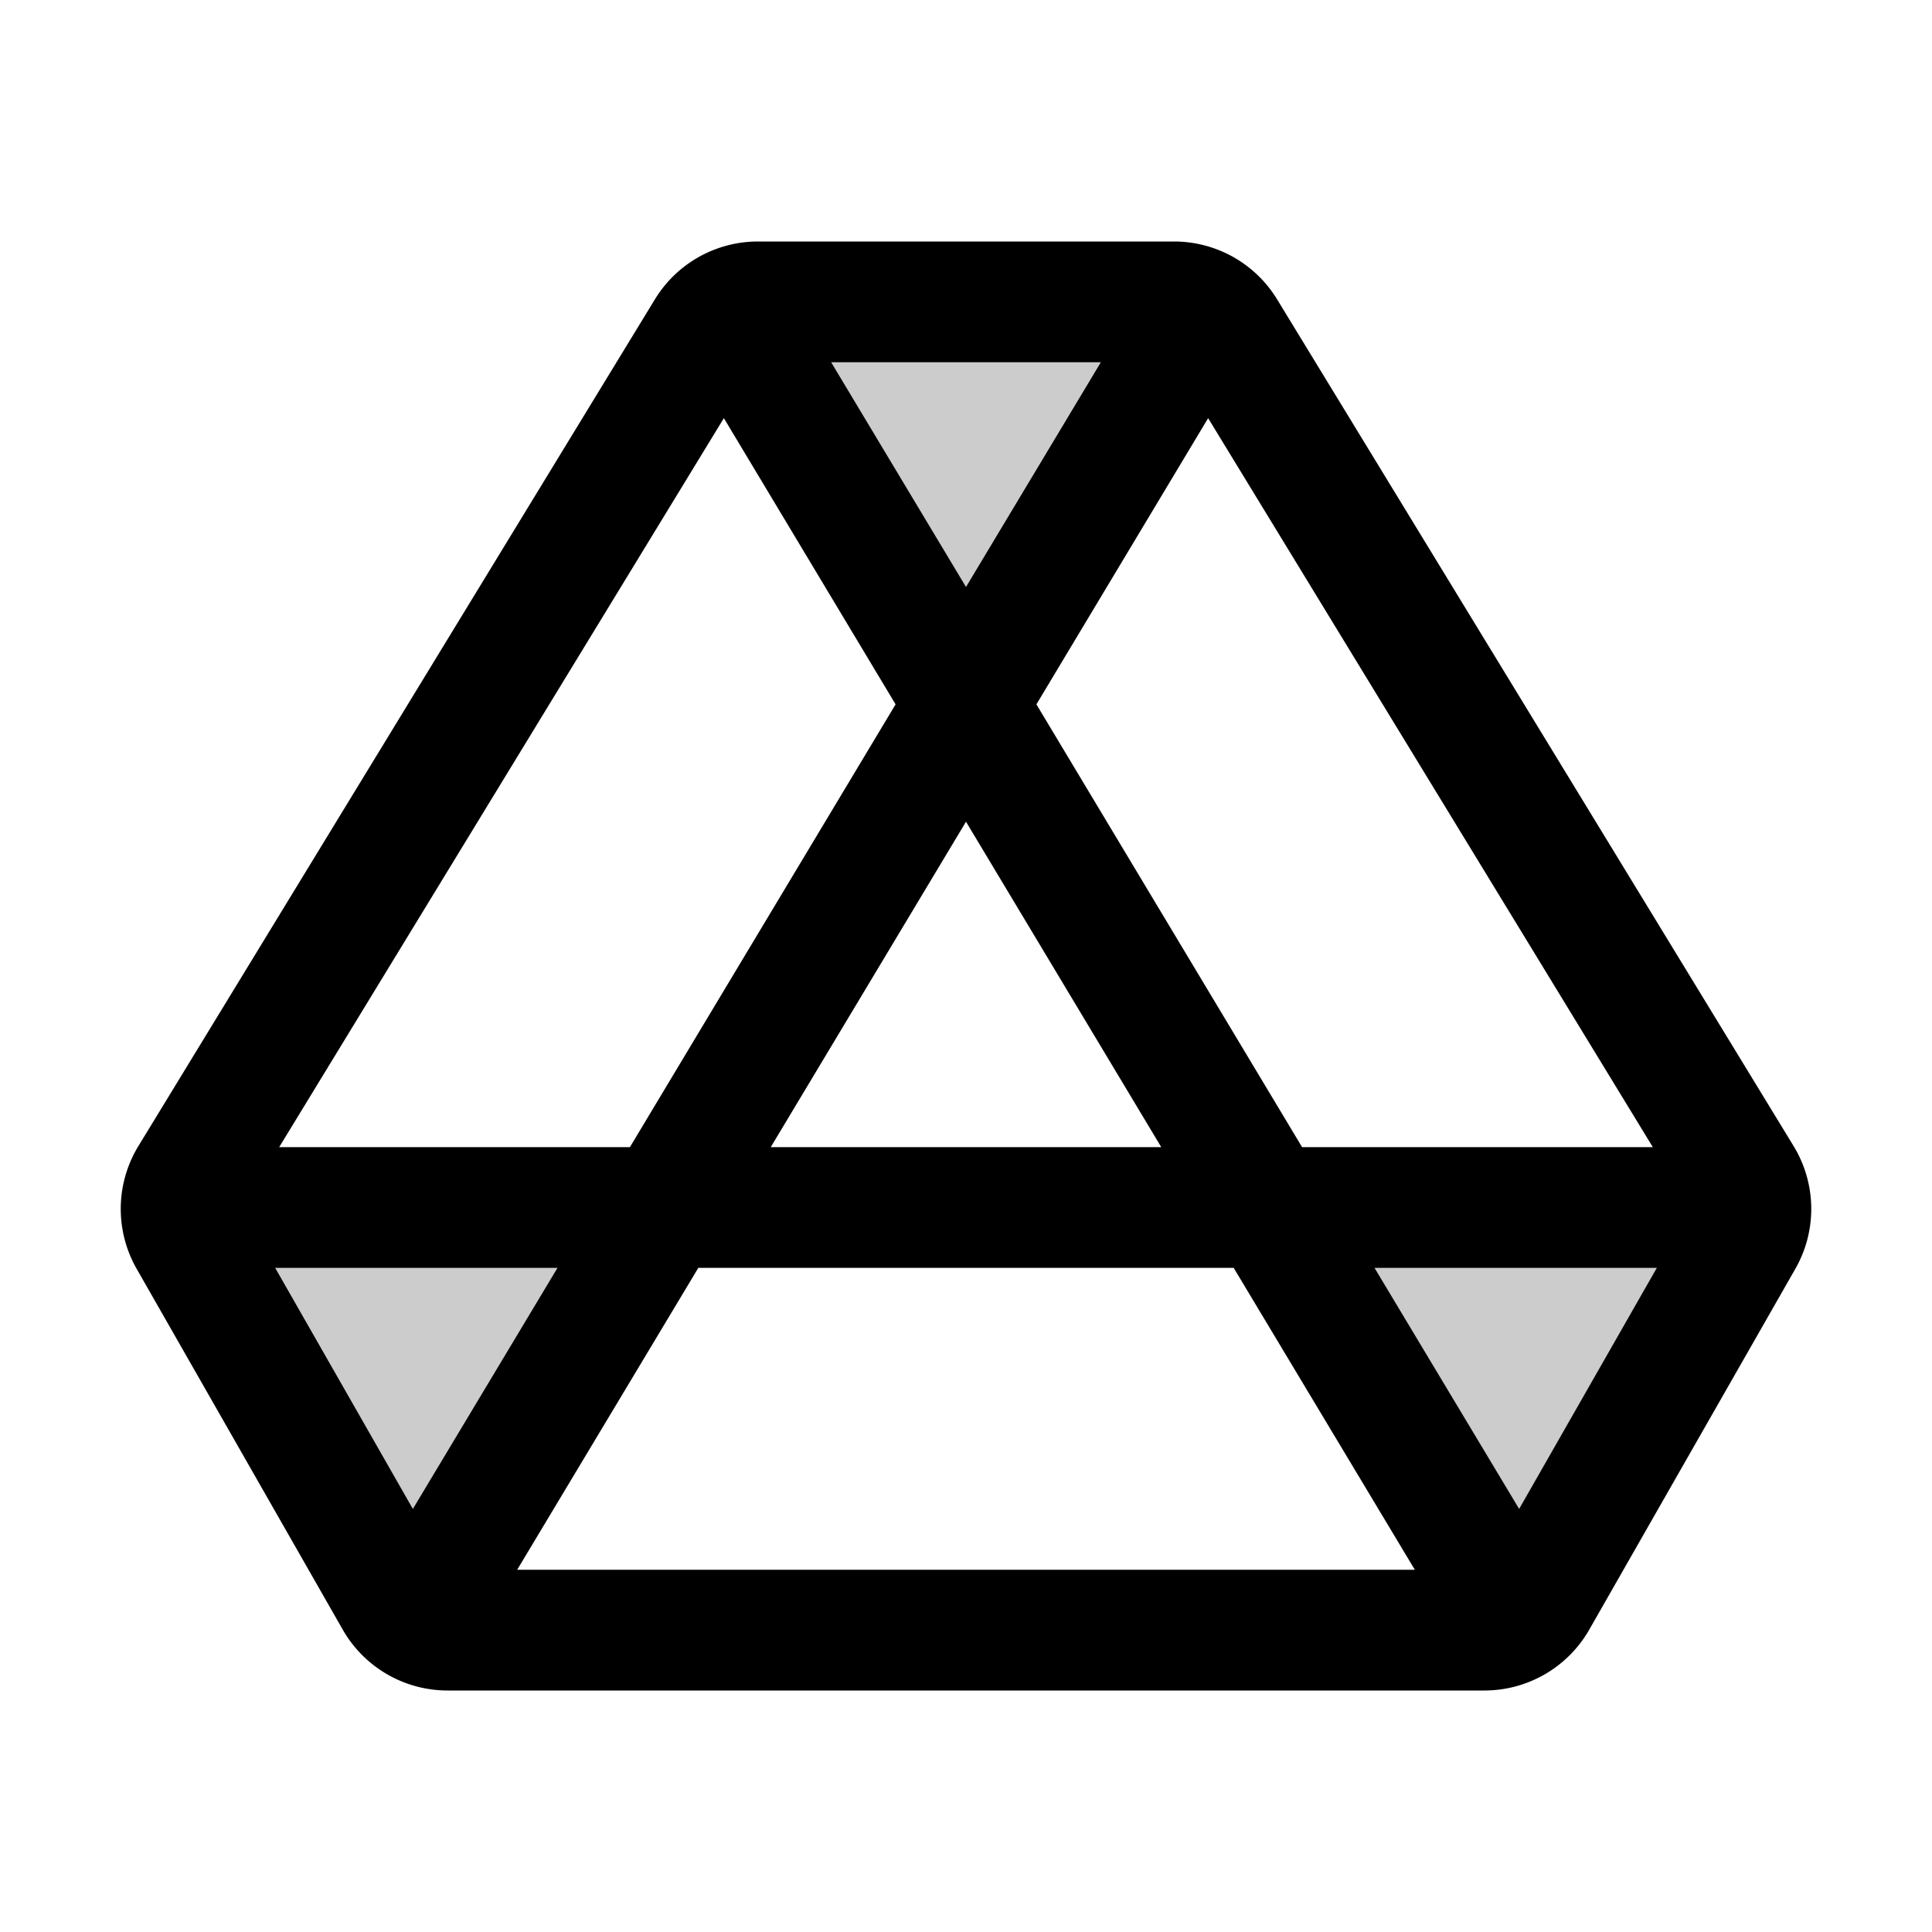 <svg xmlns="http://www.w3.org/2000/svg" viewBox="0 0 256 256"><path fill="none" d="M0 0h256v256H0z"/><path d="M55.12 214.8a7.91 7.91 0 0 1-2.74-2.8l-27.33-47.85A8 8 0 0 1 24 160h64ZM232 160a8 8 0 0 1-1.05 4.15L203.62 212a7.91 7.91 0 0 1-2.74 2.83L168 160ZM96.59 41a8.06 8.06 0 0 1 3.84-1h55.14a8.06 8.06 0 0 1 3.84 1L128 93.33Z" opacity=".2"/><path fill="none" stroke="currentColor" stroke-linecap="round" stroke-linejoin="round" stroke-width="16" d="M93.65 43.76a8 8 0 0 1 6.78-3.76h55.14a8 8 0 0 1 6.78 3.76l68.43 112.18a8 8 0 0 1 .17 8.21L203.62 212a8 8 0 0 1-6.94 4H59.32a8 8 0 0 1-6.94-4l-27.33-47.85a8 8 0 0 1 .17-8.21ZM55.12 214.8 159.41 40.98M200.88 214.8 96.59 40.98M24 160h208"/></svg>